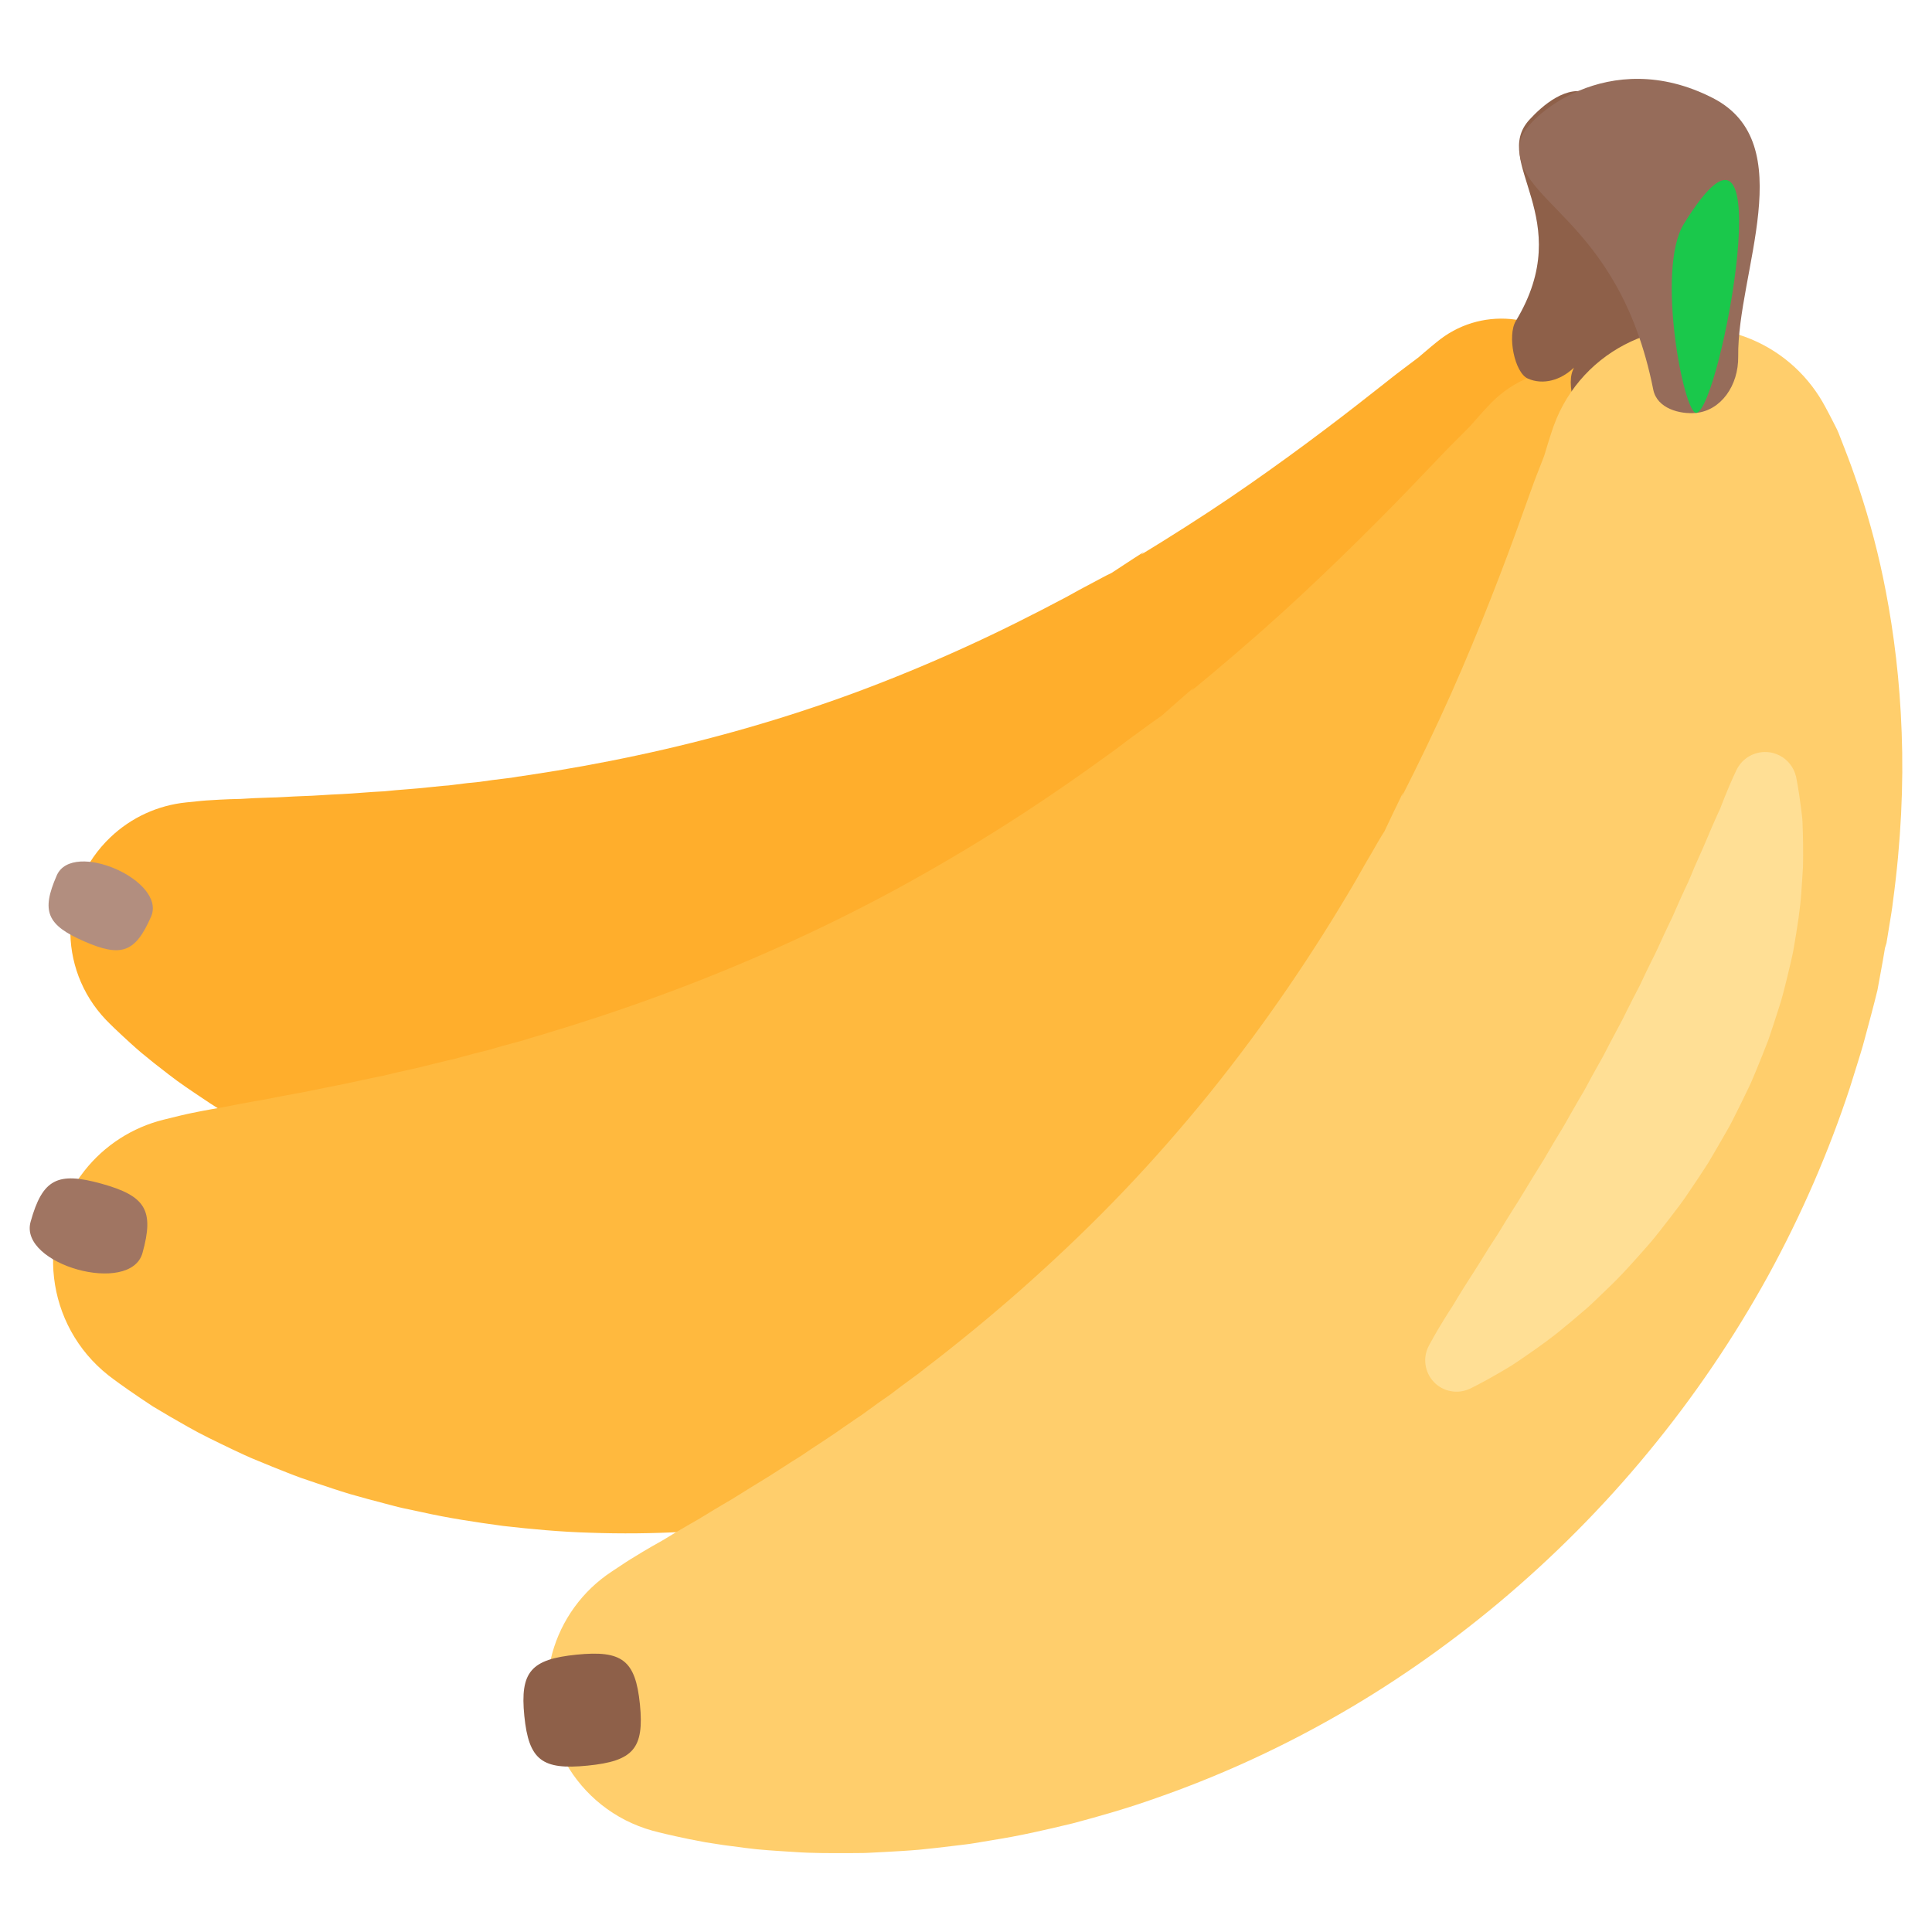 <svg width="45" height="45" viewBox="0 0 49 45" fill="none" xmlns="http://www.w3.org/2000/svg">
<g id="Group 2">
<path id="Vector" d="M40.635 8.458C40.635 8.458 40.648 8.642 40.652 8.976L40.654 9.109C40.654 9.155 40.656 9.202 40.651 9.262C40.641 9.386 40.631 9.51 40.62 9.634C40.608 9.767 40.597 9.917 40.579 10.067C40.562 10.214 40.545 10.372 40.521 10.538C40.412 11.338 40.246 12.129 40.024 12.905C39.768 13.807 39.409 14.811 38.914 15.868C38.42 16.925 37.784 18.03 37.003 19.135C36.908 19.276 36.804 19.41 36.702 19.547L36.547 19.754L36.469 19.858L36.449 19.884C36.511 19.827 36.354 19.976 36.367 19.964L36.359 19.975L36.327 20.019C36.154 20.251 35.971 20.479 35.791 20.713L35.774 20.735L35.75 20.762L35.702 20.817L35.604 20.925L35.406 21.141L35.002 21.575L34.9 21.683L34.804 21.782C34.74 21.848 34.675 21.913 34.61 21.977L34.214 22.368C33.144 23.405 31.928 24.37 30.608 25.228C29.269 26.095 27.851 26.831 26.371 27.427C24.891 28.025 23.357 28.482 21.791 28.792C20.242 29.096 18.692 29.248 17.196 29.256C15.699 29.264 14.257 29.131 12.918 28.892C12.247 28.779 11.603 28.623 10.987 28.463C10.373 28.288 9.787 28.113 9.235 27.903L8.827 27.754C8.692 27.704 8.562 27.645 8.432 27.592C8.173 27.484 7.922 27.376 7.679 27.267C7.437 27.155 7.205 27.038 6.98 26.924L6.649 26.757C6.54 26.702 6.436 26.639 6.333 26.582C5.921 26.347 5.54 26.129 5.202 25.898C4.862 25.671 4.553 25.466 4.286 25.257L3.908 24.963L3.581 24.697C3.382 24.527 3.217 24.374 3.085 24.251C2.82 24.005 2.686 23.864 2.686 23.864C1.439 22.555 1.491 20.483 2.8 19.236C3.325 18.735 4.002 18.424 4.725 18.351L5.117 18.311C5.117 18.311 5.282 18.295 5.576 18.281C5.724 18.274 5.904 18.265 6.111 18.262L6.447 18.243L6.821 18.229C7.081 18.226 7.372 18.201 7.678 18.191C7.984 18.184 8.316 18.153 8.661 18.14C9.005 18.124 9.372 18.086 9.748 18.069C10.128 18.027 10.517 18.01 10.922 17.963L11.227 17.932L11.38 17.92L11.535 17.901L11.848 17.862L12.164 17.83C12.376 17.799 12.591 17.769 12.806 17.745L12.969 17.725L13.132 17.698L13.46 17.65C14.339 17.517 15.245 17.355 16.163 17.158C18 16.767 19.887 16.233 21.728 15.551C22.648 15.209 23.554 14.834 24.447 14.428C25.338 14.024 26.205 13.588 27.049 13.14L27.362 12.967C27.414 12.938 27.466 12.91 27.519 12.883L27.599 12.841L27.666 12.805L27.937 12.66L28.073 12.589L28.143 12.555L28.178 12.538L28.195 12.529L28.218 12.514C28.467 12.353 28.708 12.189 28.954 12.035L29 12.006L29.011 11.999C29.031 11.981 28.881 12.124 28.949 12.061L28.967 12.05L29.041 12.004L29.188 11.914L29.48 11.734C30.254 11.252 30.997 10.767 31.684 10.287C32.328 9.838 32.964 9.377 33.59 8.904C34.169 8.47 34.679 8.066 35.111 7.727C35.217 7.641 35.322 7.561 35.42 7.484C35.516 7.409 35.604 7.345 35.688 7.281L35.922 7.105C35.959 7.081 35.997 7.046 36.032 7.016L36.133 6.93C36.387 6.712 36.533 6.601 36.533 6.601C37.661 5.747 39.267 5.968 40.122 7.096C40.422 7.49 40.6 7.964 40.635 8.458Z" fill="#FFAE2C"/>
<path id="Vector_2" d="M3.831 21.249C3.43 22.165 3.074 22.286 2.133 21.874C1.191 21.461 1.039 21.118 1.44 20.202C1.841 19.287 4.232 20.334 3.831 21.249Z" fill="#B28E7F"/>
<path id="Vector_3" d="M42.706 9.635C42.706 9.635 42.75 9.837 42.807 10.21L42.83 10.358C42.838 10.411 42.848 10.463 42.852 10.53L42.877 10.95C42.884 11.101 42.895 11.271 42.9 11.441C42.903 11.608 42.909 11.788 42.91 11.977C42.915 12.888 42.855 13.798 42.73 14.701C42.588 15.75 42.346 16.928 41.961 18.188C41.577 19.448 41.042 20.784 40.345 22.142C40.262 22.315 40.167 22.481 40.074 22.651L39.934 22.907L39.863 23.035L39.845 23.067C39.905 22.994 39.753 23.185 39.766 23.17L39.759 23.184L39.73 23.237C39.573 23.525 39.406 23.808 39.241 24.099L39.226 24.126L39.203 24.16L39.158 24.228L39.067 24.365L38.879 24.638L38.497 25.187L38.4 25.324L38.309 25.449C38.248 25.533 38.186 25.616 38.123 25.698L37.743 26.198C36.712 27.527 35.507 28.799 34.168 29.967C32.81 31.148 31.341 32.197 29.783 33.098C28.224 34.002 26.583 34.756 24.882 35.351C23.2 35.937 21.492 36.354 19.821 36.6C18.15 36.847 16.518 36.928 14.983 36.874C14.215 36.853 13.471 36.782 12.758 36.701C12.044 36.604 11.36 36.5 10.711 36.354L10.23 36.252C10.072 36.218 9.917 36.173 9.764 36.134C9.465 36.057 9.167 35.976 8.871 35.891C8.583 35.804 8.304 35.71 8.035 35.619L7.638 35.484C7.509 35.44 7.382 35.386 7.258 35.339C7.018 35.245 6.779 35.148 6.541 35.049C6.311 34.959 6.093 34.852 5.885 34.755C5.469 34.555 5.091 34.375 4.759 34.184C4.464 34.018 4.172 33.848 3.882 33.673C3.672 33.535 3.463 33.395 3.257 33.251C2.922 33.018 2.75 32.882 2.75 32.882C1.149 31.617 0.877 29.293 2.142 27.693C2.649 27.049 3.357 26.593 4.152 26.397L4.584 26.291C4.584 26.291 4.766 26.246 5.093 26.183C5.256 26.152 5.456 26.114 5.687 26.076C5.92 26.029 6.184 25.978 6.475 25.927C6.765 25.883 7.086 25.808 7.427 25.749C7.767 25.693 8.134 25.606 8.516 25.535C8.899 25.463 9.303 25.362 9.72 25.283C9.932 25.231 10.144 25.181 10.357 25.135C10.573 25.09 10.793 25.032 11.015 24.978L11.351 24.896L11.52 24.858L11.691 24.811L12.034 24.719L12.382 24.633L12.732 24.531C12.909 24.483 13.087 24.435 13.264 24.387L13.442 24.331C13.561 24.294 13.681 24.26 13.802 24.225C14.763 23.936 15.749 23.612 16.744 23.246C18.734 22.516 20.758 21.62 22.707 20.565C23.679 20.037 24.633 19.474 25.566 18.878C26.497 18.286 27.396 17.66 28.269 17.025L28.591 16.782C28.644 16.741 28.698 16.702 28.753 16.663L28.835 16.604L28.905 16.552L29.185 16.348L29.326 16.247L29.398 16.197L29.434 16.173L29.453 16.16L29.476 16.14C29.728 15.92 29.971 15.699 30.222 15.488L30.268 15.448L30.28 15.438C30.299 15.415 30.154 15.598 30.22 15.517L30.239 15.502L30.314 15.44L30.464 15.315L30.762 15.068C31.55 14.406 32.303 13.746 32.995 13.1C33.643 12.496 34.279 11.88 34.904 11.252C35.482 10.675 35.988 10.143 36.416 9.695C36.521 9.582 36.626 9.476 36.723 9.375C36.818 9.276 36.907 9.19 36.991 9.105L37.224 8.871C37.261 8.838 37.298 8.793 37.333 8.754L37.432 8.642C37.681 8.358 37.827 8.211 37.827 8.211C38.951 7.077 40.781 7.069 41.915 8.193C42.314 8.586 42.588 9.087 42.706 9.635Z" fill="#FFB93E"/>
<path id="Vector_4" d="M3.614 29.778C3.311 30.865 0.473 30.075 0.776 28.988C1.078 27.902 1.456 27.71 2.574 28.021C3.692 28.332 3.916 28.691 3.614 29.778Z" fill="#A07562"/>
<path id="Vector_5" d="M41.084 0.649C40.971 0.618 40.852 0.61 40.736 0.627C40.615 0.523 40.48 0.438 40.334 0.374C39.748 0.118 39.112 0.684 38.788 1.038C37.803 2.118 40.02 3.533 38.445 6.141C38.223 6.508 38.412 7.454 38.751 7.602C39.133 7.77 39.584 7.648 39.919 7.323C39.909 7.347 39.9 7.37 39.89 7.393C39.7 7.839 40.062 8.866 40.464 8.978C41.062 9.144 41.712 8.732 41.977 8.027C42.719 6.045 43.513 1.325 41.084 0.649Z" fill="#8E6049"/>
<path id="Vector_6" d="M46.224 8.194C46.224 8.194 46.325 8.368 46.492 8.697L46.558 8.827C46.581 8.873 46.605 8.917 46.63 8.982L46.785 9.38C46.84 9.524 46.903 9.684 46.961 9.846C47.016 10.005 47.078 10.174 47.138 10.354C47.428 11.223 47.66 12.11 47.831 13.01C48.032 14.055 48.184 15.256 48.231 16.58C48.281 17.904 48.215 19.349 48.009 20.87C47.988 21.061 47.954 21.25 47.923 21.442L47.876 21.732L47.852 21.877L47.846 21.913C47.877 21.819 47.801 22.063 47.808 22.043L47.805 22.058L47.795 22.118C47.743 22.439 47.679 22.761 47.621 23.088L47.615 23.118L47.605 23.158L47.585 23.238L47.545 23.399C47.517 23.507 47.489 23.614 47.461 23.722L47.287 24.372L47.242 24.535L47.198 24.684C47.168 24.784 47.138 24.884 47.106 24.983L46.918 25.584C46.392 27.186 45.697 28.798 44.842 30.359C43.973 31.936 42.959 33.429 41.813 34.819C40.664 36.217 39.381 37.503 38.018 38.644C36.655 39.785 35.211 40.781 33.742 41.606C32.274 42.433 30.786 43.093 29.34 43.597C28.62 43.855 27.904 44.059 27.213 44.243C26.515 44.412 25.844 44.565 25.189 44.667L24.707 44.748C24.548 44.775 24.388 44.79 24.232 44.81C23.919 44.849 23.613 44.884 23.316 44.913C23.017 44.939 22.726 44.955 22.443 44.97L22.027 44.992C21.891 45 21.754 44.996 21.622 44.999C21.09 45.001 20.597 45.004 20.138 44.97C19.68 44.941 19.265 44.918 18.887 44.866L18.355 44.796L17.889 44.724C17.599 44.672 17.354 44.619 17.156 44.576C16.76 44.489 16.551 44.431 16.551 44.431C14.606 43.892 13.466 41.877 14.006 39.932C14.24 39.083 14.774 38.348 15.508 37.863L15.869 37.624C15.869 37.624 16.022 37.523 16.305 37.355C16.447 37.272 16.62 37.168 16.823 37.057L17.145 36.861L17.507 36.65C17.763 36.51 18.037 36.33 18.335 36.157C18.634 35.988 18.947 35.779 19.28 35.58C19.614 35.38 19.957 35.144 20.319 34.923C20.674 34.677 21.05 34.448 21.425 34.179L21.71 33.983L21.856 33.886L21.999 33.782L22.288 33.572L22.583 33.367L22.875 33.145L23.172 32.927L23.321 32.817L23.468 32.7L23.766 32.471C24.562 31.85 25.367 31.183 26.16 30.471C26.954 29.758 27.74 29.005 28.498 28.21C29.257 27.415 29.988 26.579 30.685 25.718C32.075 23.992 33.322 22.156 34.393 20.319L34.589 19.973C34.621 19.915 34.654 19.858 34.688 19.802L34.739 19.716L34.782 19.643L34.95 19.351L35.036 19.206L35.081 19.134L35.104 19.098L35.115 19.08L35.128 19.052C35.272 18.752 35.409 18.454 35.554 18.163L35.581 18.108L35.588 18.095C35.598 18.065 35.525 18.3 35.558 18.196L35.569 18.174L35.612 18.089L35.697 17.919L35.867 17.58C36.312 16.679 36.723 15.797 37.082 14.955C37.418 14.17 37.738 13.379 38.043 12.581C38.325 11.851 38.56 11.19 38.759 10.634C38.807 10.495 38.857 10.362 38.902 10.237C38.947 10.115 38.99 10.01 39.03 9.906L39.142 9.618C39.161 9.577 39.176 9.522 39.191 9.473L39.233 9.333C39.34 8.981 39.409 8.791 39.409 8.791C40.124 6.832 42.293 5.824 44.252 6.54C45.115 6.855 45.796 7.456 46.224 8.194Z" fill="#FFCE6C"/>
<path id="Vector_7" d="M45.554 17.707C45.554 17.707 45.615 17.99 45.676 18.478C45.684 18.539 45.693 18.604 45.7 18.671L45.711 18.774L45.717 18.89C45.725 19.047 45.726 19.218 45.73 19.402C45.733 19.585 45.733 19.784 45.728 19.988L45.687 20.619C45.658 21.061 45.582 21.531 45.496 22.031C45.477 22.157 45.447 22.281 45.418 22.407L45.327 22.79C45.263 23.047 45.201 23.313 45.113 23.573C45.029 23.84 44.941 24.106 44.851 24.371C44.751 24.636 44.641 24.901 44.532 25.169C44.474 25.301 44.423 25.438 44.358 25.568L44.168 25.961L43.972 26.354C43.908 26.486 43.837 26.614 43.763 26.74C43.618 26.994 43.471 27.247 43.322 27.498C43.165 27.742 43.005 27.983 42.842 28.222C42.685 28.463 42.51 28.688 42.338 28.911C42.164 29.132 41.999 29.355 41.819 29.56C41.459 29.97 41.111 30.364 40.746 30.706L40.481 30.961C40.393 31.044 40.309 31.128 40.219 31.203C40.039 31.355 39.87 31.504 39.7 31.64C39.37 31.921 39.043 32.15 38.754 32.351C38.608 32.451 38.474 32.545 38.346 32.627C38.226 32.701 38.105 32.772 37.984 32.842C37.814 32.941 37.642 33.036 37.467 33.127C37.346 33.189 37.28 33.221 37.28 33.221C37.129 33.292 36.959 33.314 36.795 33.283C36.63 33.253 36.48 33.171 36.365 33.05C36.249 32.928 36.176 32.774 36.154 32.608C36.131 32.442 36.162 32.273 36.242 32.126L36.255 32.101L36.352 31.925C36.416 31.812 36.51 31.647 36.636 31.446C36.698 31.344 36.769 31.235 36.846 31.116C36.918 30.992 36.999 30.863 37.084 30.724C37.256 30.446 37.459 30.146 37.663 29.807C37.765 29.638 37.88 29.47 37.993 29.292C38.104 29.112 38.215 28.925 38.334 28.738C38.577 28.366 38.809 27.96 39.065 27.555C39.131 27.456 39.19 27.35 39.251 27.245L39.437 26.929L39.629 26.613C39.694 26.508 39.751 26.397 39.814 26.289C39.935 26.071 40.065 25.856 40.191 25.638C40.309 25.416 40.43 25.195 40.554 24.976C40.682 24.758 40.789 24.531 40.909 24.31C41.025 24.088 41.149 23.87 41.254 23.647C41.364 23.427 41.476 23.208 41.59 22.991C41.691 22.773 41.795 22.557 41.902 22.343C42.012 22.132 42.103 21.919 42.2 21.711L42.345 21.404C42.395 21.305 42.441 21.205 42.484 21.103C42.569 20.907 42.656 20.713 42.746 20.52C42.84 20.333 42.91 20.146 42.986 19.969L43.213 19.458C43.286 19.297 43.342 19.147 43.406 19.004C43.469 18.861 43.526 18.726 43.585 18.601L43.628 18.509L43.665 18.412C43.689 18.348 43.713 18.288 43.736 18.231C43.919 17.774 44.048 17.515 44.048 17.515C44.144 17.325 44.312 17.18 44.515 17.113C44.717 17.046 44.938 17.062 45.129 17.158C45.354 17.271 45.504 17.479 45.554 17.707Z" fill="#FFDF95"/>
<path id="Vector_8" d="M16.23 41.226C16.342 42.349 16.06 42.665 14.905 42.78C13.75 42.896 13.411 42.643 13.298 41.52C13.186 40.398 13.468 40.082 14.623 39.966C15.778 39.85 16.117 40.104 16.23 41.226Z" fill="#8E6049"/>
<path id="Vector_9" d="M43.021 8.472C43.638 8.41 44.095 7.79 44.085 7.038C44.058 4.921 45.686 1.634 43.441 0.486C40.785 -0.873 38.696 0.994 38.574 1.522C38.202 3.129 41.037 3.389 41.931 7.884C42.026 8.359 42.605 8.514 43.021 8.472Z" fill="#966C5A"/>
<path id="Vector_10" d="M42.706 3.679C41.992 4.837 42.706 8.504 43.021 8.472C43.638 8.41 45.281 -0.498 42.706 3.679Z" fill="#1AC84B"/>
</g>
</svg>
